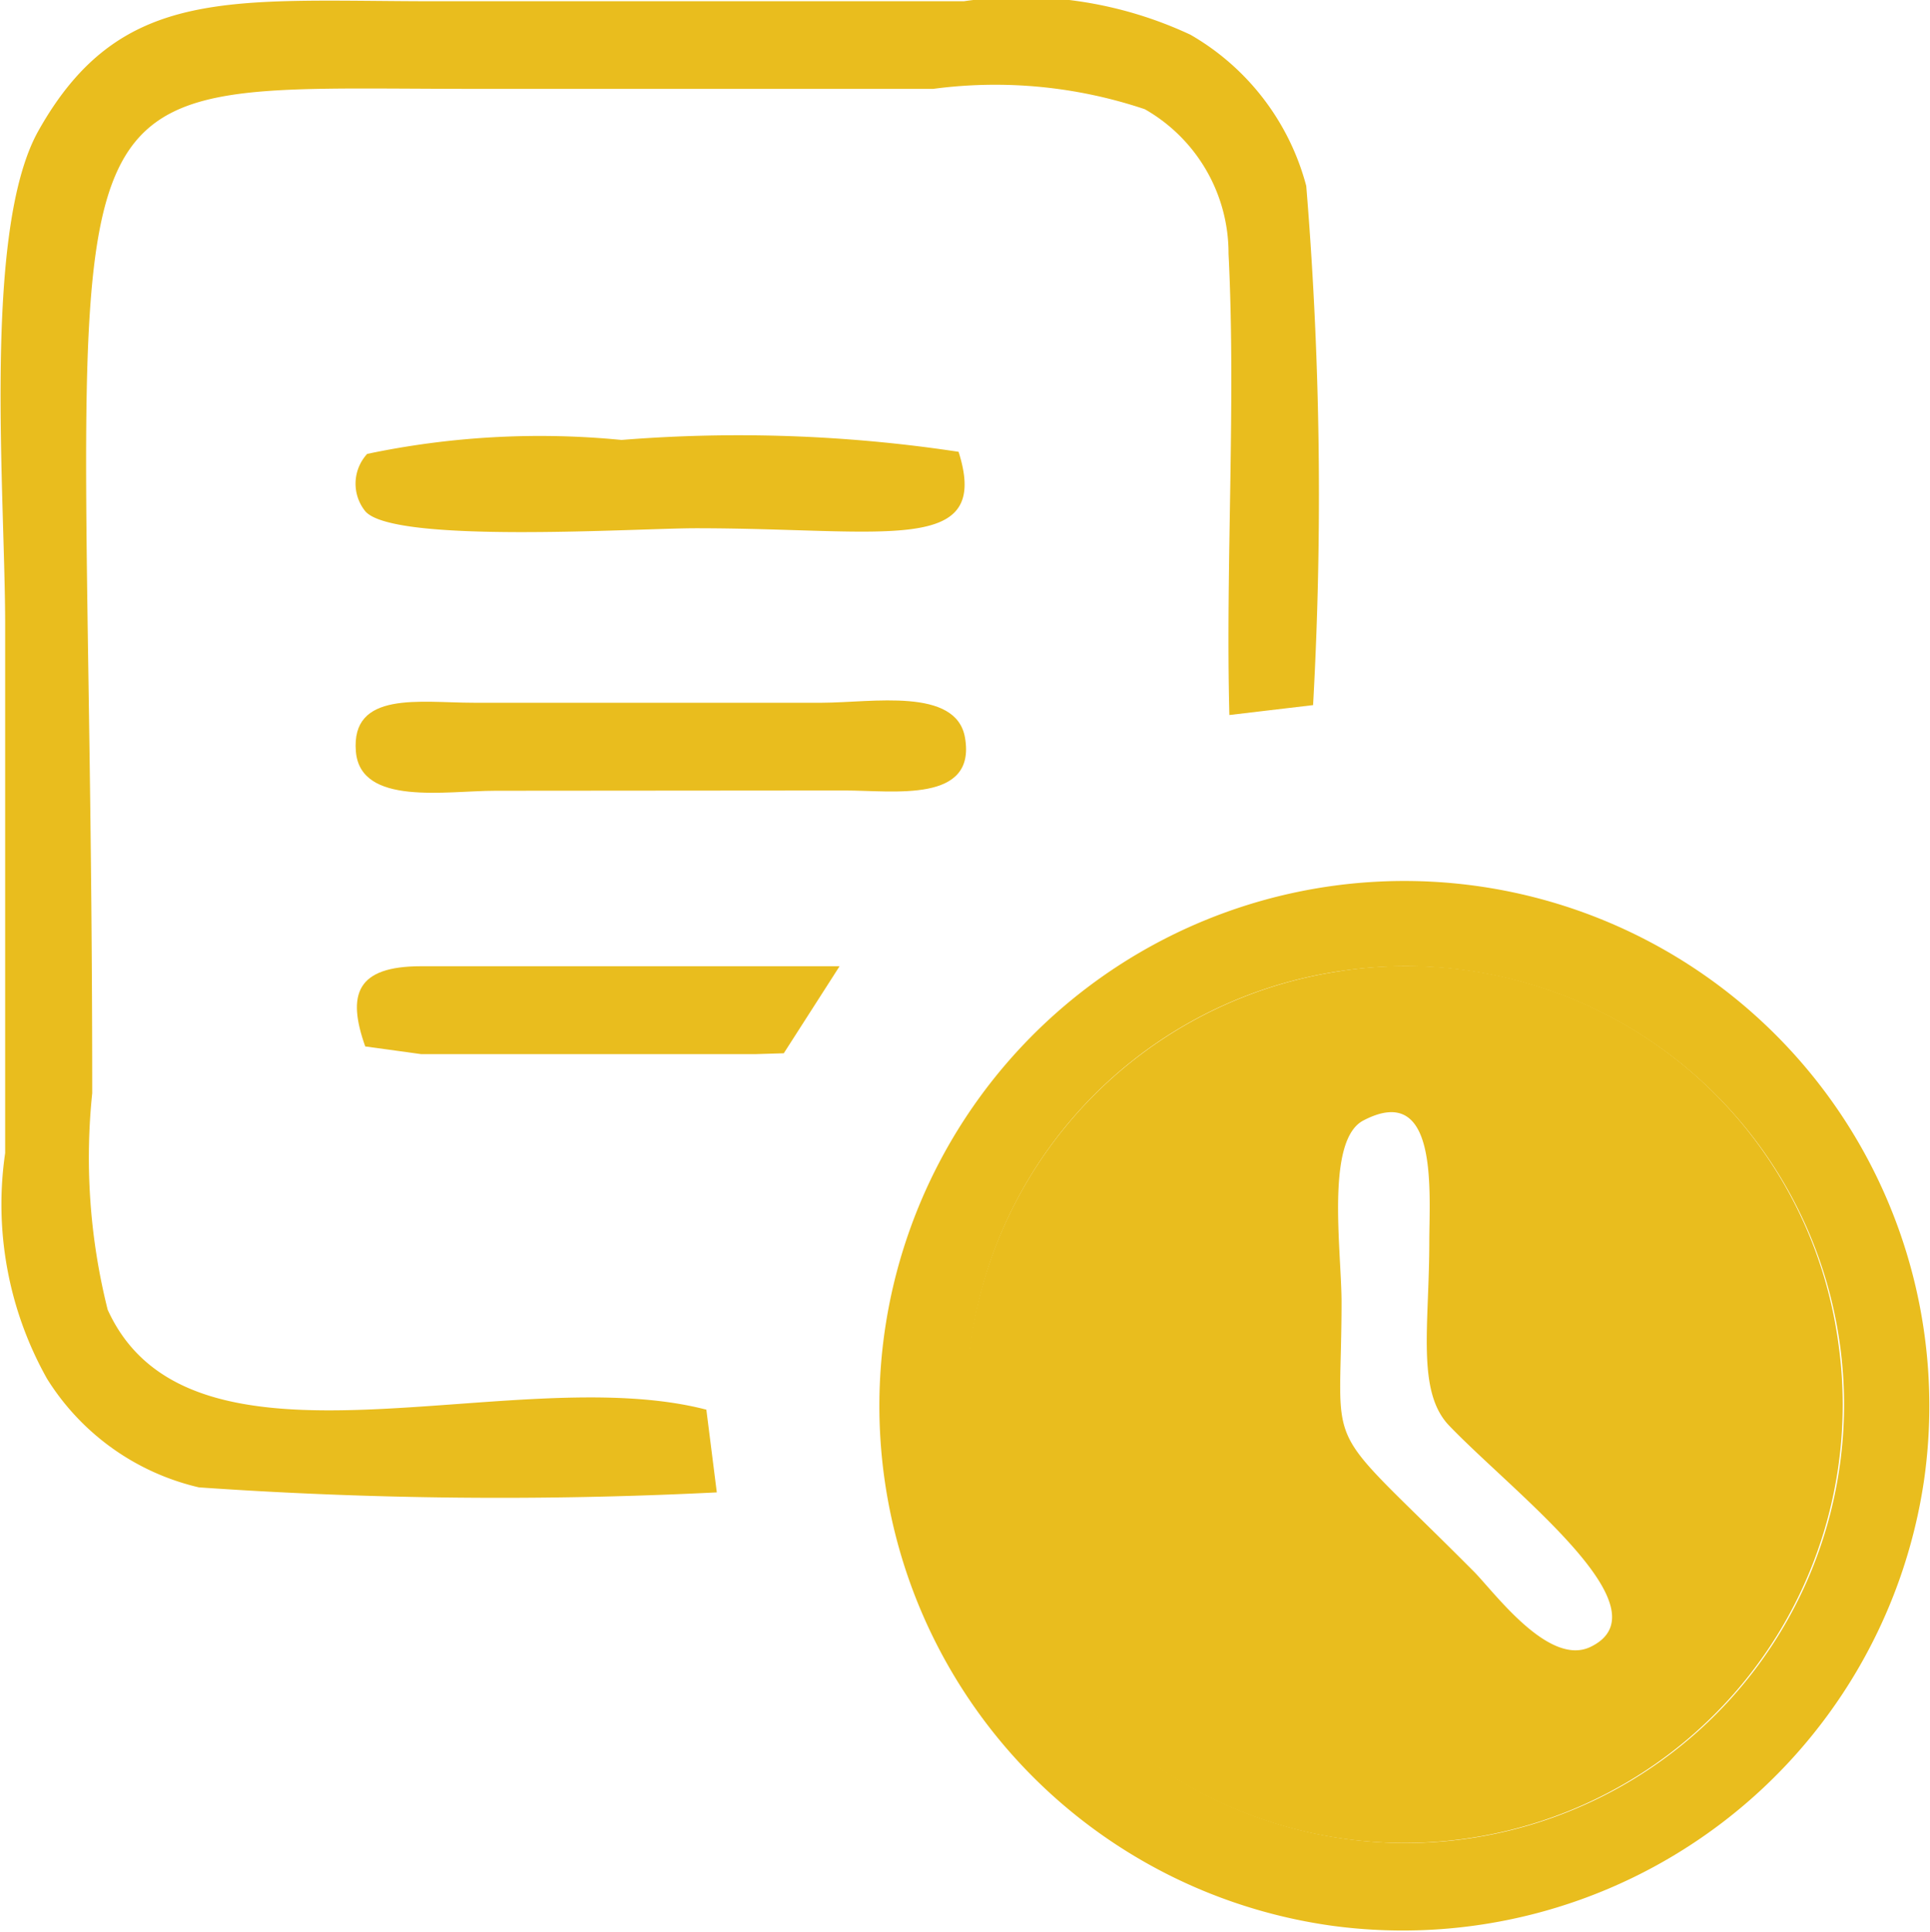 <svg xmlns="http://www.w3.org/2000/svg" width="13.834" height="13.848" viewBox="0 0 13.834 13.848">
  <g id="Group_24604" data-name="Group 24604" transform="translate(0 0)">
    <path id="Path_317979" data-name="Path 317979" d="M1318.7,2601.68c.536-.278.472.5.471.87,0,.6-.093,1.073.142,1.318.465.485,1.572,1.315,1.015,1.586-.3.147-.691-.392-.838-.54-1.122-1.128-.948-.776-.948-1.937C1318.54,2602.6,1318.427,2601.819,1318.7,2601.68Zm-.152-1.072a3.142,3.142,0,1,0,3.553,2.654A3.123,3.123,0,0,0,1318.544,2600.608Z" transform="translate(-1308.926 -2593.648)" fill="#e9bd1e" fill-rule="evenodd"/>
    <path id="Path_317980" data-name="Path 317980" d="M1190.829,2480.745c-1.391-.362-3.692.6-4.291-.716a4.471,4.471,0,0,1-.111-1.553c0-7.555-.61-7.2,2.729-7.2h3.3a3.365,3.365,0,0,1,1.516.146,1.188,1.188,0,0,1,.6,1.035c.054,1.073-.022,2.222.006,3.308l.6-.071a27.087,27.087,0,0,0-.049-3.722,1.773,1.773,0,0,0-.83-1.084,2.861,2.861,0,0,0-1.624-.24h-3.783c-1.462,0-2.261-.124-2.852.931-.4.718-.237,2.592-.237,3.544v3.782a2.552,2.552,0,0,0,.3,1.618,1.75,1.75,0,0,0,1.089.779,31.067,31.067,0,0,0,3.712.036Z" transform="translate(-1185.766 -2470.639)" fill="#e9bd1e" fill-rule="evenodd"/>
    <path id="Path_317981" data-name="Path 317981" d="M1307.339,2589.439a3.143,3.143,0,1,1-2.651,3.584A3.129,3.129,0,0,1,1307.339,2589.439Zm4.173,3.647a3.763,3.763,0,1,0-4.236,3.2A3.777,3.777,0,0,0,1311.512,2593.086Z" transform="translate(-1297.72 -2582.479)" fill="#e9bd1e" fill-rule="evenodd"/>
    <path id="Path_317982" data-name="Path 317982" d="M1235.528,2529.3a6.017,6.017,0,0,0-1.823.1.315.315,0,0,0-.017.407c.186.242,1.942.126,2.372.126,1.368,0,2.121.2,1.884-.548A10.524,10.524,0,0,0,1235.528,2529.3Z" transform="translate(-1231.073 -2526.146)" fill="#e9bd1e" fill-rule="evenodd"/>
    <path id="Path_317983" data-name="Path 317983" d="M1237.034,2565.525c.353,0,.945.093.863-.379-.063-.362-.665-.251-1.023-.25h-2.5c-.381,0-.88-.089-.843.35.033.392.644.281,1,.281Z" transform="translate(-1230.98 -2559.858)" fill="#e9bd1e" fill-rule="evenodd"/>
    <path id="Path_317985" data-name="Path 317985" d="M1237.211,2600.622l-.23,0h-2.77c-.462,0-.533.2-.4.575l.4.055h2.4l.2-.006Z" transform="translate(-1231.193 -2593.695)" fill="#e9bd1e" fill-rule="evenodd"/>
  </g>
</svg>
